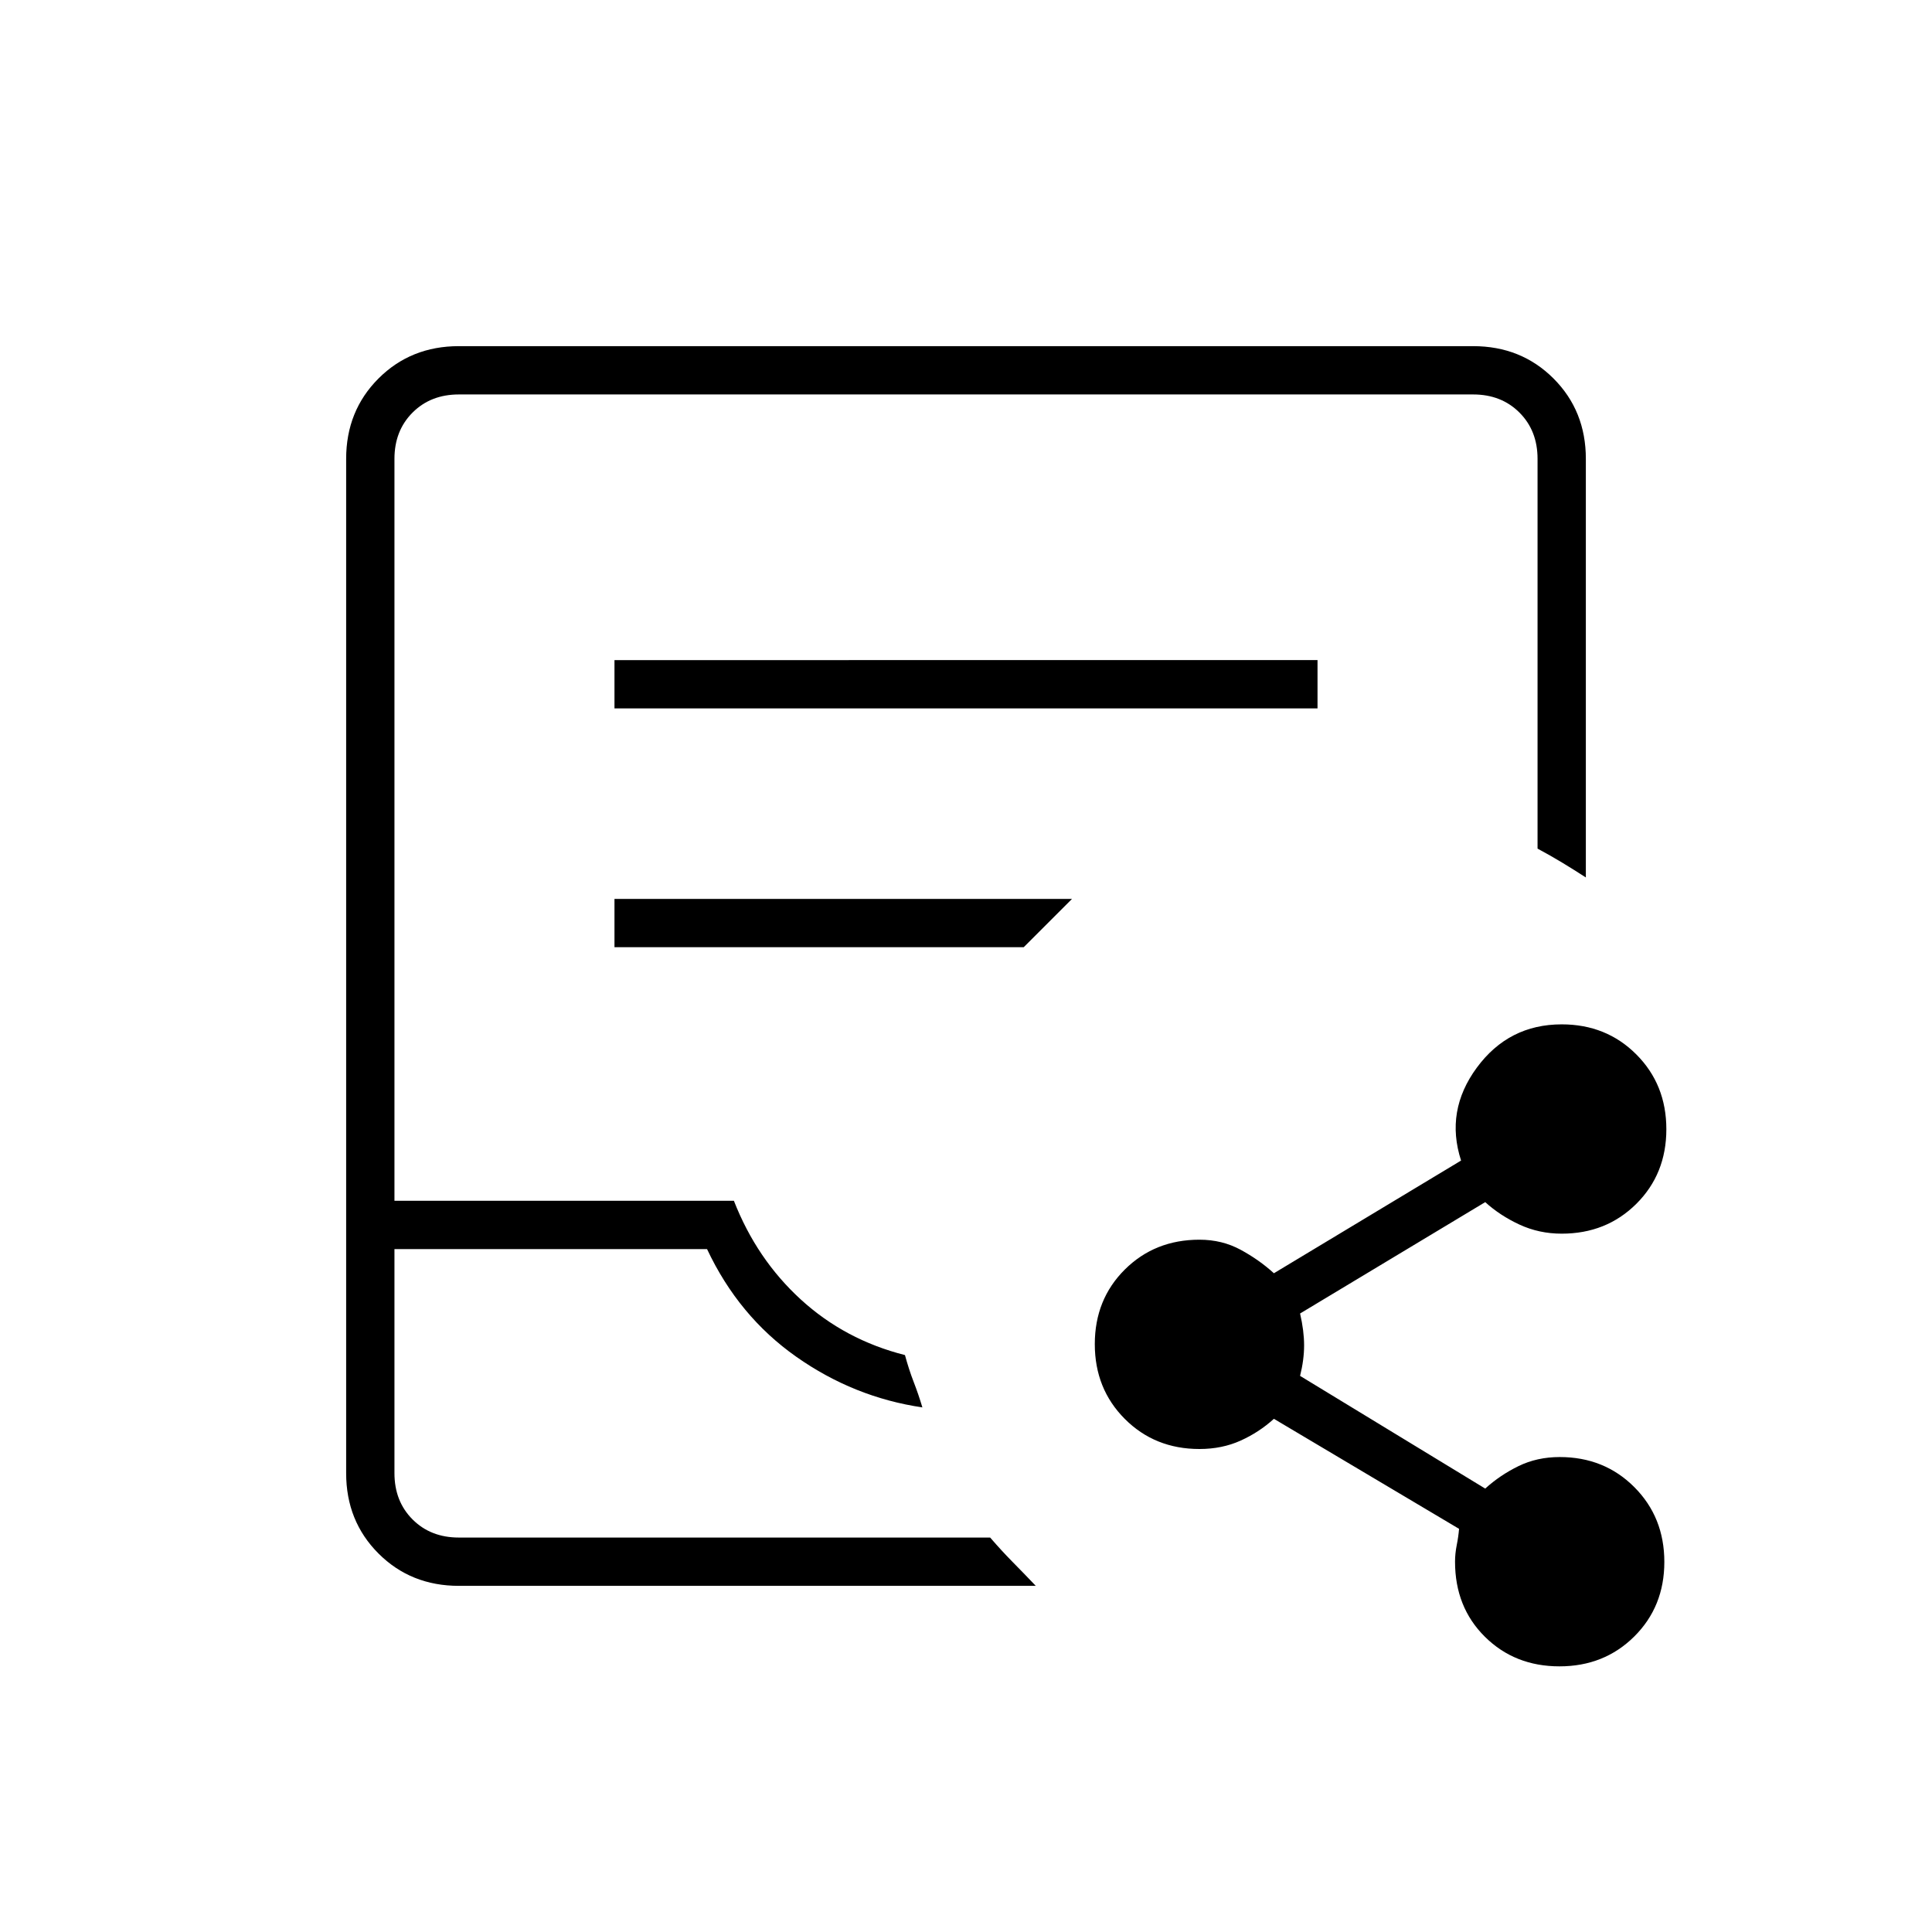 <svg xmlns="http://www.w3.org/2000/svg" height="40" viewBox="0 -960 960 960" width="40"><path d="M228-172q-23.85 0-39.93-16.07Q172-204.15 172-228v-504q0-23.85 16.07-39.93Q204.15-788 228-788h504q23.85 0 39.93 16.07Q788-755.85 788-732v208q-5.67-3.67-11.55-7.24-5.89-3.57-12.45-7.09V-732q0-14-9-23t-23-9H228q-14 0-23 9t-9 23v368.67h168.67q11.33 29 33.26 49.05 21.93 20.06 51.74 27.61 2 7.34 4.33 13.34t4.33 12.66q-34-5-62.66-25.16Q367-306 351.33-339.33H196V-228q0 14 9 23t23 9h264q5.87 6.78 11.2 12.17 5.33 5.4 11.47 11.83H228Zm0-24h-32H492 228Zm77.33-412h349.34v-24H305.33v24Zm0 118.67h203.34l12-12 12-12H305.33v24ZM774.89-132q-22.22 0-37.06-14.71Q723-161.41 723-184q0-4 .83-8.17.84-4.16 1.17-8.16L633-255q-7.33 6.67-16.54 10.83Q607.24-240 596-240q-22.17 0-37.09-14.95Q544-269.89 544-292.11t14.91-37.06Q573.83-344 596-344q11.24 0 20.46 5 9.21 5 16.54 11.67l93-56q-8-24.67 7.83-46.17Q749.67-451 776-451q22.18 0 37.09 14.95Q828-421.11 828-398.89t-14.91 37.06Q798.18-347 776-347q-11.24 0-20.96-4.5-9.71-4.5-17.04-11.17l-92 55.34q2 8.66 2 15.83t-2 15.17l92 56q7.33-6.67 16.54-11.17 9.22-4.5 20.46-4.5 22.18 0 37.09 14.95Q827-206.11 827-183.89t-14.95 37.06Q797.11-132 774.89-132Z"/></svg>